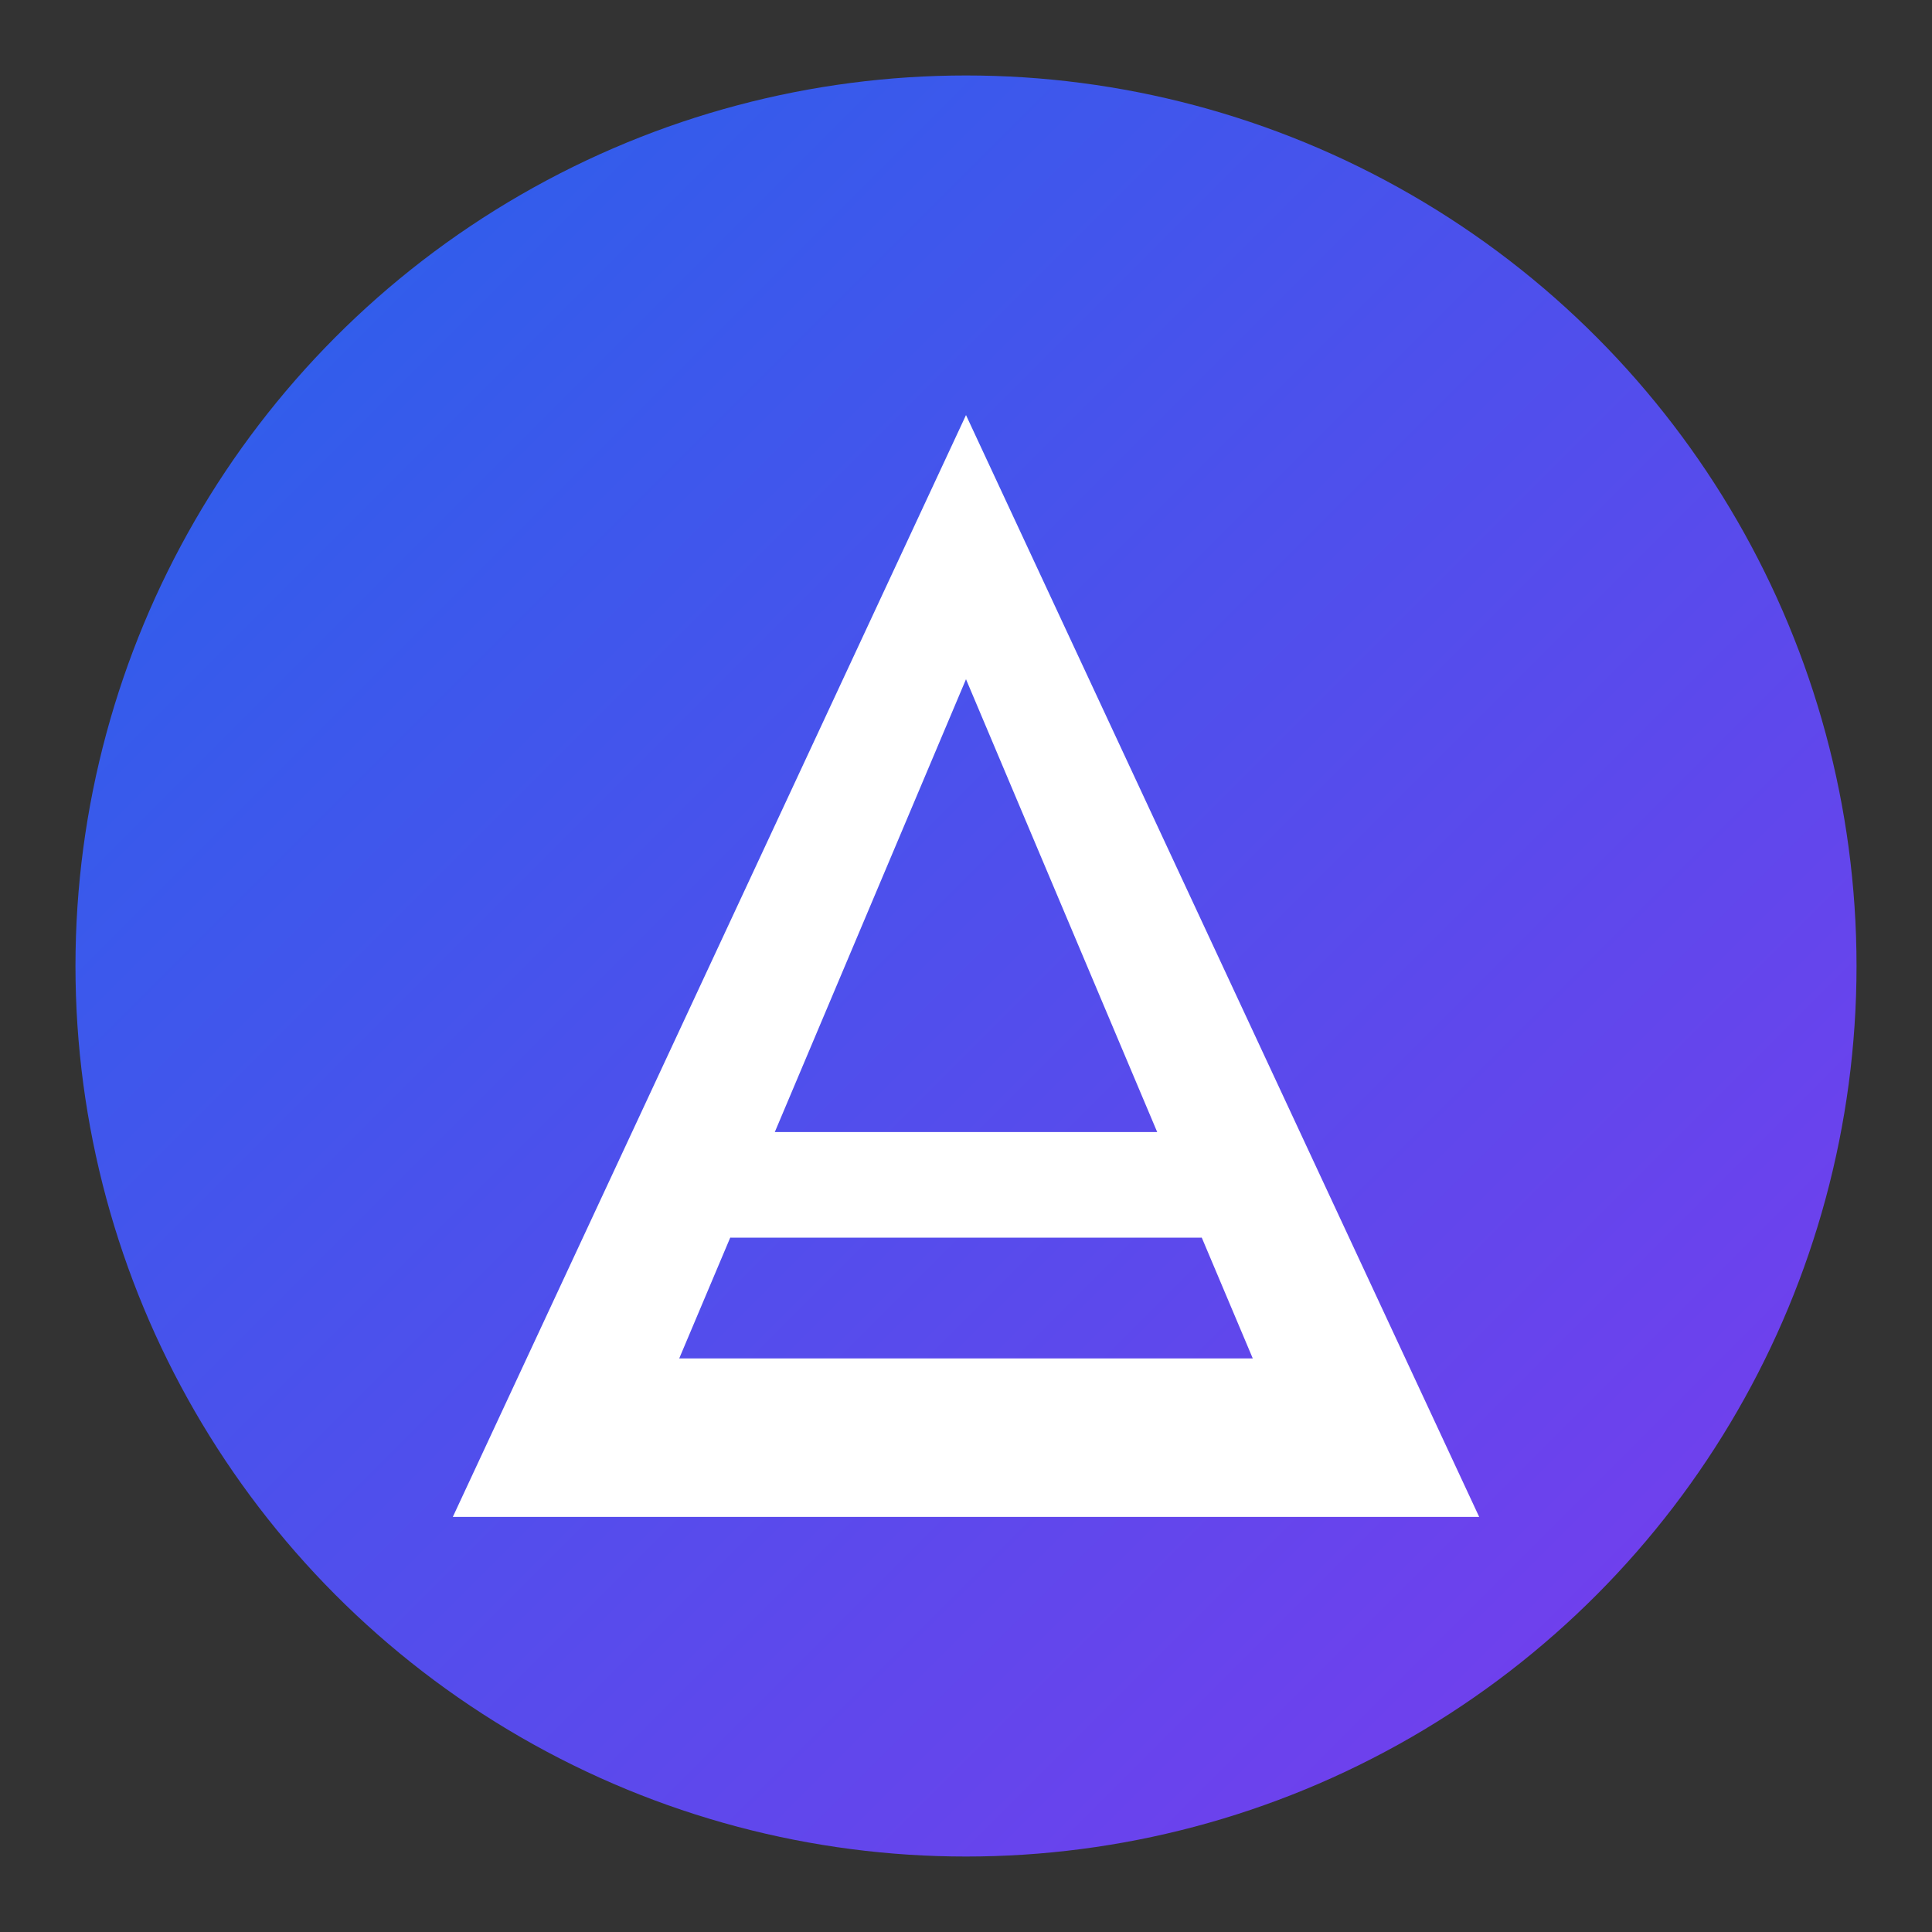 <?xml version="1.0" encoding="UTF-8"?>
<svg xmlns="http://www.w3.org/2000/svg" width="512" height="512" viewBox="0 0 512 512" role="img" aria-label="Anupam monogram icon">
  <rect x="0" y="0" width="512" height="512" fill="#333333" stroke="none"/>
  <title>Anupam monogram icon</title>
  <defs>
    <linearGradient id="g" x1="0" y1="0" x2="1" y2="1">
      <stop offset="0%" stop-color="#2563EB"/>
      <stop offset="100%" stop-color="#7C3AED"/>
    </linearGradient>
  </defs>
  <!-- Background circle for legibility at small sizes -->
  <circle cx="256" cy="256" r="236" fill="url(#g)"/>
  <!-- Geometric 'A' using evenodd to create the hollow center -->
  <path fill="#FFFFFF" fill-rule="evenodd" d="M256 110 L392 402 L120 402 Z M256 180 L332 360 L180 360 Z" shape-rendering="geometricPrecision"/>
  <!-- Crossbar -->
  <rect x="188" y="300" width="136" height="28" rx="6" fill="#FFFFFF"/>
</svg>
